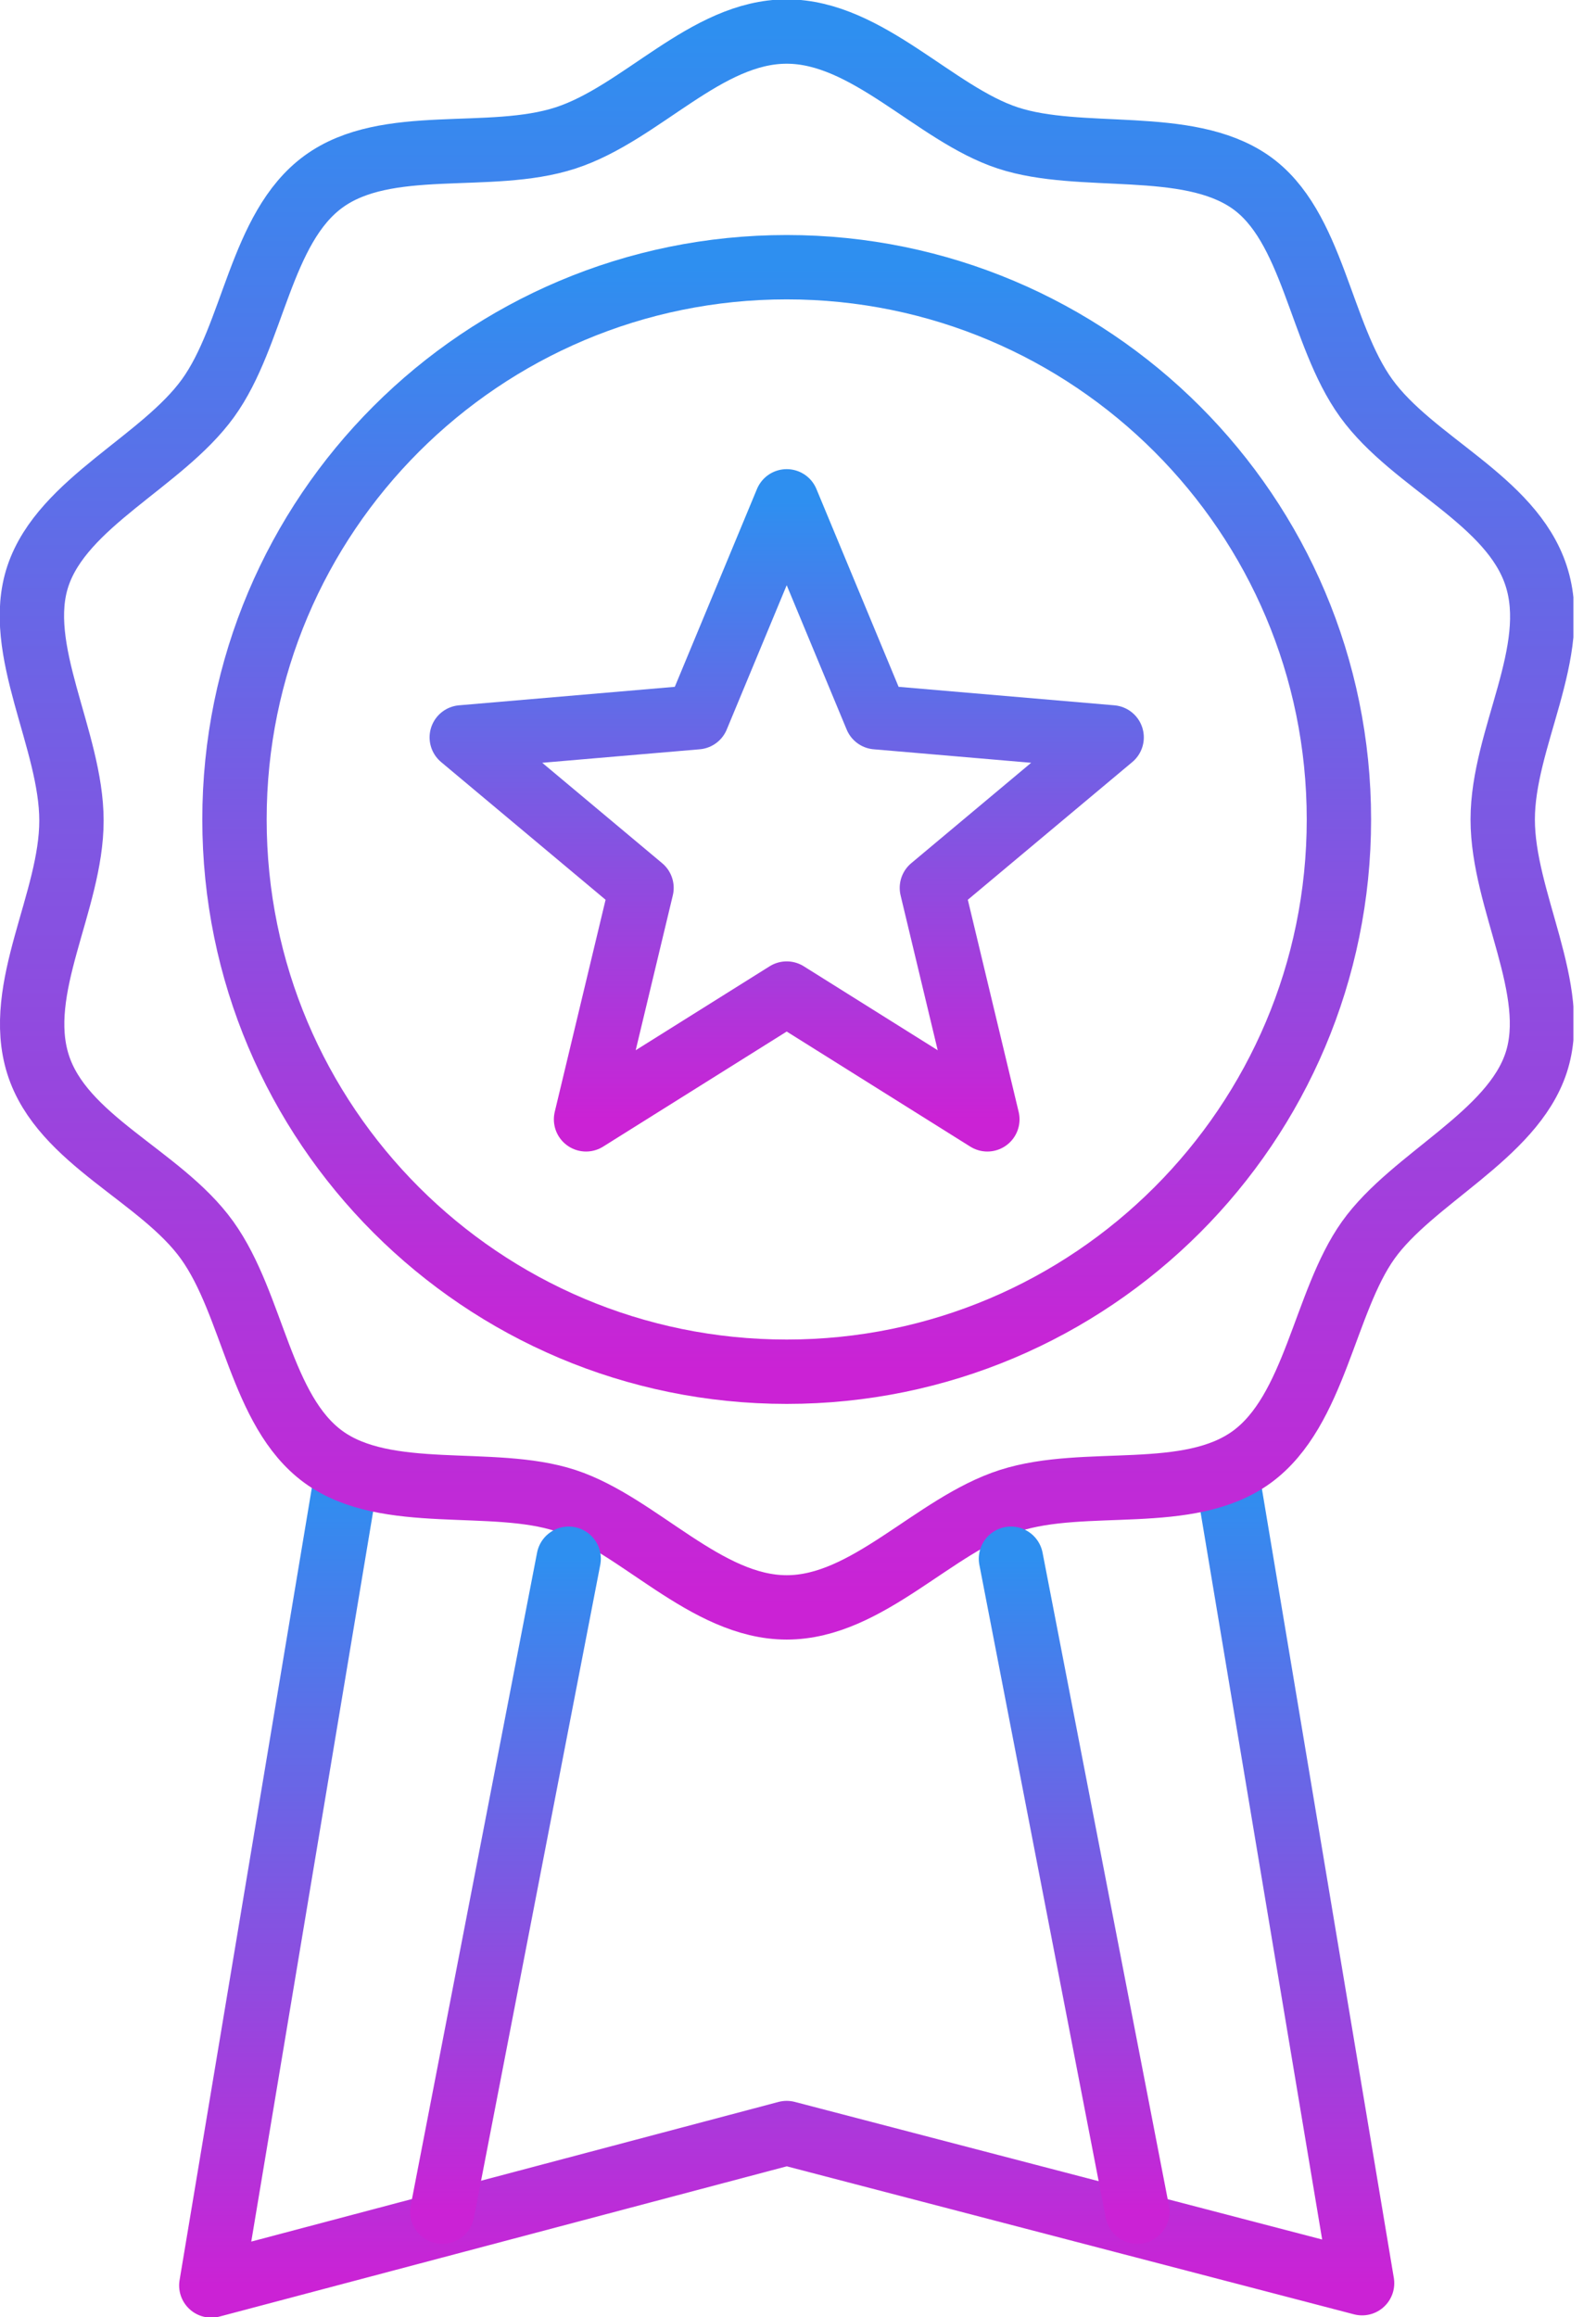 <svg width="62" height="90" viewBox="0 0 62 90" fill="none" xmlns="http://www.w3.org/2000/svg">
<g clip-path="url(#clip0_19_7287)">
<path d="M47.702 57.519L52.913 88.686L30.561 82.854L8.209 88.774L13.405 57.652" stroke="url(#paint0_linear_19_7287)" stroke-width="2.5" stroke-linecap="round" stroke-linejoin="round"/>
<path d="M30.561 62.436C27.416 62.436 24.803 59.218 21.968 58.287C19.134 57.357 15.015 58.376 12.564 56.59C10.113 54.803 9.847 50.684 8.046 48.174C6.245 45.664 2.406 44.291 1.476 41.339C0.546 38.386 2.776 35.02 2.776 31.875C2.776 28.73 0.517 25.216 1.476 22.367C2.436 19.518 6.289 17.938 8.076 15.472C9.862 13.007 10.098 8.858 12.564 7.057C15.03 5.256 19.016 6.319 21.968 5.359C24.921 4.4 27.416 1.225 30.561 1.225C33.706 1.225 36.319 4.429 39.154 5.359C41.988 6.289 46.093 5.359 48.558 7.057C51.024 8.755 51.26 12.963 53.076 15.472C54.892 17.982 58.715 19.414 59.675 22.367C60.635 25.32 58.376 28.671 58.376 31.831C58.376 34.99 60.605 38.445 59.675 41.279C58.745 44.114 54.862 45.768 53.15 48.174C51.437 50.581 51.097 54.788 48.632 56.59C46.166 58.391 42.18 57.343 39.227 58.287C36.275 59.232 33.706 62.436 30.561 62.436Z" stroke="url(#paint1_linear_19_7287)" stroke-width="2.5" stroke-linecap="round" stroke-linejoin="round"/>
<path d="M30.561 53.282C42.408 53.282 52.013 43.678 52.013 31.831C52.013 19.983 42.408 10.379 30.561 10.379C18.713 10.379 9.109 19.983 9.109 31.831C9.109 43.678 18.713 53.282 30.561 53.282Z" stroke="url(#paint2_linear_19_7287)" stroke-width="2.5" stroke-linecap="round" stroke-linejoin="round"/>
<path d="M30.561 19.473L34.045 27.859L43.184 28.642L36.201 34.488L38.356 43.479L30.561 38.593L22.766 43.479L24.921 34.488L17.938 28.642L27.077 27.859L30.561 19.473Z" stroke="url(#paint3_linear_19_7287)" stroke-width="2.5" stroke-linecap="round" stroke-linejoin="round"/>
<path d="M22.091 60.546L17.182 85.909" stroke="url(#paint4_linear_19_7287)" stroke-width="2.5" stroke-linecap="round" stroke-linejoin="round"/>
<path d="M39.273 60.546L44.182 85.909" stroke="url(#paint5_linear_19_7287)" stroke-width="2.5" stroke-linecap="round" stroke-linejoin="round"/>
</g>
<defs>
<linearGradient id="paint0_linear_19_7287" x1="30.561" y1="57.519" x2="30.561" y2="88.774" gradientUnits="userSpaceOnUse">
<stop stop-color="#2E8FF0"/>
<stop offset="1" stop-color="#CB22D5"/>
</linearGradient>
<linearGradient id="paint1_linear_19_7287" x1="30.576" y1="1.225" x2="30.576" y2="62.436" gradientUnits="userSpaceOnUse">
<stop stop-color="#2E8FF0"/>
<stop offset="1" stop-color="#CB22D5"/>
</linearGradient>
<linearGradient id="paint2_linear_19_7287" x1="30.561" y1="10.379" x2="30.561" y2="53.282" gradientUnits="userSpaceOnUse">
<stop stop-color="#2E8FF0"/>
<stop offset="1" stop-color="#CB22D5"/>
</linearGradient>
<linearGradient id="paint3_linear_19_7287" x1="30.561" y1="19.473" x2="30.561" y2="43.479" gradientUnits="userSpaceOnUse">
<stop stop-color="#2E8FF0"/>
<stop offset="1" stop-color="#CB22D5"/>
</linearGradient>
<linearGradient id="paint4_linear_19_7287" x1="19.636" y1="60.546" x2="19.636" y2="85.909" gradientUnits="userSpaceOnUse">
<stop stop-color="#2E8FF0"/>
<stop offset="1" stop-color="#CB22D5"/>
</linearGradient>
<linearGradient id="paint5_linear_19_7287" x1="41.727" y1="60.546" x2="41.727" y2="85.909" gradientUnits="userSpaceOnUse">
<stop stop-color="#2E8FF0"/>
<stop offset="1" stop-color="#CB22D5"/>
</linearGradient>
<clipPath id="clip0_19_7287">
<rect width="61.122" height="90" fill="white"/>
</clipPath>
</defs>
</svg>
